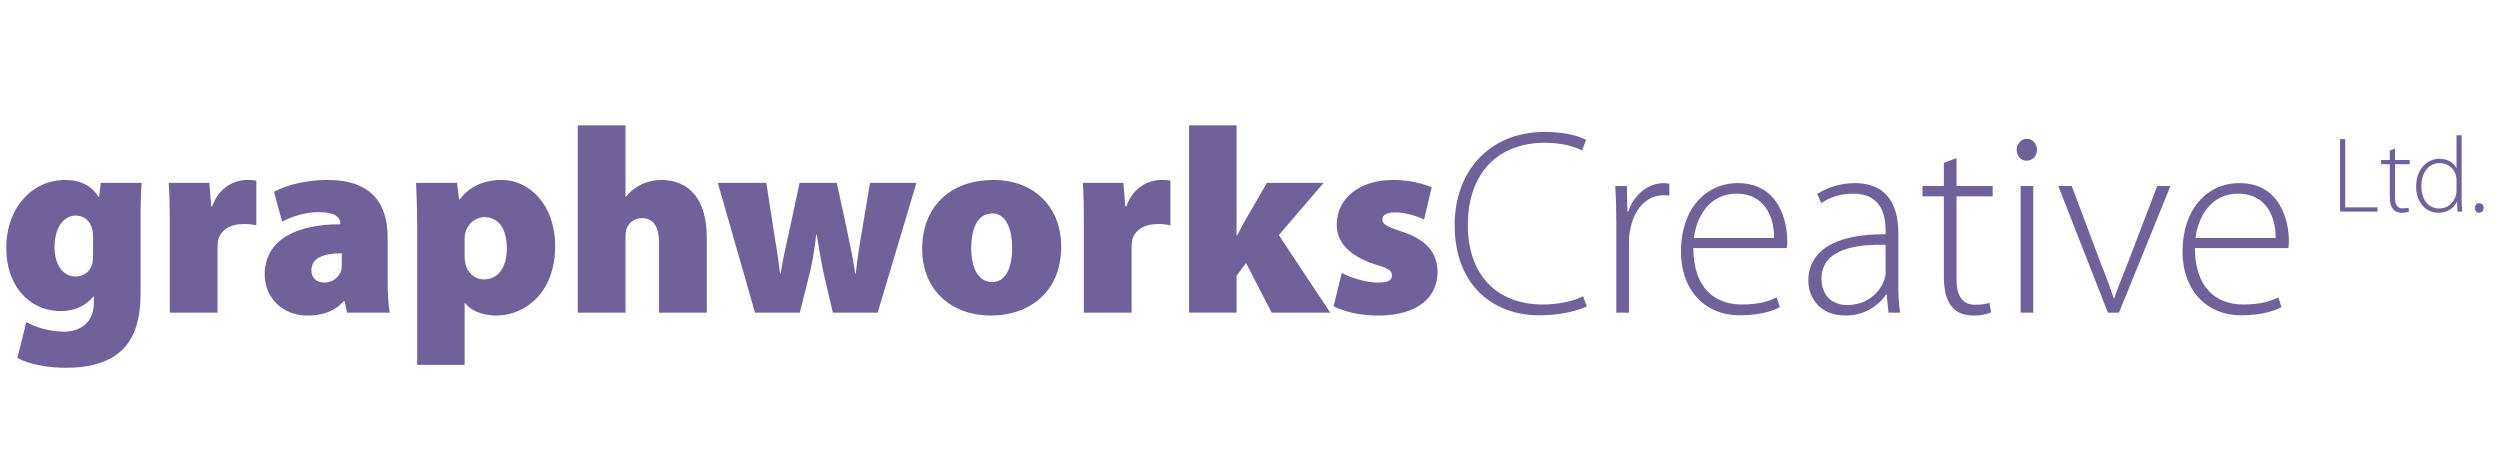 <?xml version="1.0" encoding="utf-8"?>
<!-- Generator: Adobe Illustrator 16.0.0, SVG Export Plug-In . SVG Version: 6.00 Build 0)  -->
<!DOCTYPE svg PUBLIC "-//W3C//DTD SVG 1.1//EN" "http://www.w3.org/Graphics/SVG/1.1/DTD/svg11.dtd">
<svg version="1.1" id="Layer_1" xmlns="http://www.w3.org/2000/svg" xmlns:xlink="http://www.w3.org/1999/xlink" x="0px" y="0px"
	 width="400px" height="74px" viewBox="0 0 400 74" enable-background="new 0 0 400 74" xml:space="preserve">
<g>
	<g>
		<path fill="#71619A" d="M22.489,46.985c0,3.63-0.719,7.092-3.252,9.286c-2.364,2.024-5.529,2.573-8.738,2.573
			c-2.868,0-5.783-0.549-7.721-1.562l1.431-5.738c1.27,0.715,3.63,1.518,5.996,1.518c2.701,0,4.814-1.478,4.814-4.687V47.45h-0.087
			c-1.264,1.561-3.123,2.323-5.191,2.323C4.677,49.773,1,45.722,1,39.686c0-6.545,4.225-10.891,9.416-10.891
			c2.533,0,4.265,0.97,5.358,2.701h0.087l0.254-2.239h6.541c-0.083,1.307-0.167,3.082-0.167,6.417V46.985z M14.889,37.823
			c0-0.337-0.041-0.672-0.084-0.969c-0.334-1.521-1.307-2.363-2.701-2.363c-1.815,0-3.376,1.771-3.376,5.064
			c0,2.704,1.267,4.687,3.376,4.687c1.394,0,2.407-0.926,2.661-2.069c0.124-0.421,0.124-1.096,0.124-1.558V37.823z"/>
		<path fill="#71619A" d="M27.166,36.262c0-3.289-0.043-5.275-0.174-7.006h6.504l0.294,3.757h0.167
			c1.1-3.166,3.717-4.218,5.529-4.218c0.678,0,0.976,0,1.524,0.121v7.139c-0.548-0.126-1.144-0.214-1.942-0.214
			c-2.236,0-3.76,0.929-4.181,2.618c-0.041,0.337-0.084,0.805-0.084,1.307v10.258h-7.638V36.262z"/>
		<path fill="#71619A" d="M62.025,44.959c0,2.066,0.127,4.012,0.337,5.064h-6.835l-0.381-1.815h-0.171
			c-1.434,1.648-3.502,2.28-5.739,2.28c-4.262,0-6.882-3.082-6.882-6.542c0-5.571,5.024-8.065,12.074-8.065v-0.167
			c0-0.843-0.635-1.772-3.419-1.772c-2.196,0-4.476,0.759-5.866,1.518l-1.31-4.766c1.31-0.723,4.305-1.899,8.61-1.899
			c7.137,0,9.583,3.964,9.583,9.159V44.959z M54.682,40.527c-3.122,0-4.854,0.843-4.854,2.701c0,1.31,0.842,1.985,2.153,1.985
			c1.096,0,2.236-0.763,2.614-1.945c0.087-0.294,0.087-0.676,0.087-1.054V40.527z"/>
		<path fill="#71619A" d="M66.745,36.349c0-2.788-0.083-5.151-0.17-7.093h6.544l0.334,2.66h0.087
			c1.561-2.069,3.884-3.122,6.751-3.122c4.306,0,8.531,3.837,8.531,10.589c0,7.602-4.94,11.104-9.456,11.104
			c-2.363,0-4.182-0.93-4.94-1.986h-0.084v9.881h-7.597V36.349z M74.342,40.948c0,0.465,0.043,0.89,0.127,1.267
			c0.294,1.351,1.438,2.491,2.955,2.491c2.28,0,3.67-1.942,3.67-4.94c0-2.952-1.176-5.021-3.586-5.021
			c-1.521,0-2.825,1.184-3.082,2.661c-0.084,0.293-0.084,0.627-0.084,0.969V40.948z"/>
		<path fill="#71619A" d="M92.439,20.054h7.641v11.395h0.083c0.679-0.842,1.521-1.478,2.45-1.938
			c0.929-0.464,2.066-0.715,3.165-0.715c4.687,0,7.304,3.329,7.304,9.199v12.03h-7.641V38.836c0-2.446-0.802-3.924-2.701-3.924
			c-1.434,0-2.113,0.842-2.49,1.648c-0.127,0.338-0.17,0.886-0.17,1.224v12.24h-7.641V20.054z"/>
		<path fill="#71619A" d="M122.613,29.256l1.18,7.641c0.34,2.069,0.722,4.432,1.016,6.879h0.086
			c0.375-2.447,0.969-4.854,1.391-6.839l1.645-7.681h5.953l1.601,7.387c0.468,2.323,1.016,4.686,1.354,7.133h0.084
			c0.254-2.447,0.635-4.854,1.056-7.217l1.223-7.303h7.427l-6.204,20.767h-7.173l-1.437-6.16c-0.421-1.945-0.716-3.678-1.14-6.334
			h-0.083c-0.294,2.656-0.635,4.476-1.056,6.247l-1.564,6.247h-7.173l-5.95-20.767H122.613z"/>
		<path fill="#71619A" d="M169.793,39.432c0,7.554-5.401,11.057-11.228,11.057c-6.207,0-11.017-3.924-11.017-10.68
			c0-6.628,4.349-11.014,11.438-11.014C165.488,28.795,169.793,33.18,169.793,39.432z M155.4,39.639
			c0,3.125,1.012,5.488,3.375,5.488c2.069,0,3.168-2.152,3.168-5.488c0-2.869-0.929-5.489-3.168-5.489
			C156.242,34.149,155.4,36.897,155.4,39.639z"/>
		<path fill="#71619A" d="M173.417,36.262c0-3.289-0.04-5.275-0.17-7.006h6.501l0.294,3.757h0.17c1.1-3.166,3.714-4.218,5.529-4.218
			c0.678,0,0.973,0,1.521,0.121v7.139c-0.548-0.126-1.14-0.214-1.942-0.214c-2.236,0-3.757,0.929-4.182,2.618
			c-0.04,0.337-0.083,0.805-0.083,1.307v10.258h-7.638V36.262z"/>
		<path fill="#71619A" d="M197.851,37.699h0.087c0.46-0.929,0.886-1.771,1.35-2.533l3.417-5.91h9.078l-7.176,8.36l8.232,12.407
			h-9.373l-4.098-7.936l-1.517,2.029v5.906h-7.598V20.054h7.598V37.699z"/>
		<path fill="#71619A" d="M214.684,43.649c1.184,0.723,3.884,1.564,5.742,1.564c1.645,0,2.28-0.342,2.28-1.144
			c0-0.755-0.465-1.096-2.701-1.771c-4.603-1.478-6.164-3.968-6.123-6.371c0-4.138,3.546-7.133,9.031-7.133
			c2.534,0,4.813,0.588,6.164,1.176l-1.224,5.151c-0.97-0.465-2.912-1.14-4.6-1.14c-1.31,0-2.066,0.341-2.066,1.184
			c0,0.675,0.673,1.096,3.123,1.898c4.095,1.351,5.655,3.463,5.698,6.458c0,3.971-3.084,6.966-9.499,6.966
			c-2.911,0-5.488-0.632-7.137-1.478L214.684,43.649z"/>
		<path fill="#71619A" d="M253.892,49.011c-1.437,0.716-4.178,1.437-7.684,1.437c-6.879,0-13.464-4.392-13.464-14.479
			c0-8.443,5.444-14.861,14.437-14.861c3.63,0,5.742,0.802,6.584,1.271l-0.634,1.685c-1.438-0.716-3.504-1.224-5.911-1.224
			c-7.681,0-12.367,4.984-12.367,13.17c0,7.728,4.39,12.708,12.033,12.708c2.403,0,4.767-0.509,6.414-1.311L253.892,49.011z"/>
		<path fill="#71619A" d="M258.611,35.841c0-2.025-0.047-4.094-0.17-6.076h1.858l0.083,4.091h0.127
			c0.886-2.531,2.996-4.56,5.743-4.56c0.294,0,0.588,0.047,0.843,0.087v1.942c-0.294-0.083-0.592-0.083-0.973-0.083
			c-2.785,0-4.771,2.407-5.319,5.656c-0.126,0.588-0.166,1.267-0.166,1.938v11.188h-2.026V35.841z"/>
		<path fill="#71619A" d="M270.933,39.686c0,6.454,3.503,9.031,7.725,9.031c2.954,0,4.476-0.592,5.615-1.14l0.505,1.561
			c-0.762,0.421-2.828,1.31-6.374,1.31c-5.826,0-9.456-4.221-9.456-10.174c0-6.752,3.884-10.978,9.118-10.978
			c6.628,0,7.896,6.251,7.896,9.163c0,0.547,0,0.846-0.087,1.227H270.933z M283.848,38.08c0.047-2.831-1.136-7.093-6.036-7.093
			c-4.473,0-6.415,3.965-6.792,7.093H283.848z"/>
		<path fill="#71619A" d="M303.724,45.214c0,1.604,0.04,3.249,0.294,4.81h-1.858l-0.294-2.911h-0.084
			c-1.014,1.561-3.249,3.376-6.502,3.376c-4.094,0-5.949-2.867-5.949-5.569c0-4.687,4.091-7.513,12.367-7.433v-0.548
			c0-1.985-0.381-5.994-5.194-5.95c-1.771,0-3.63,0.461-5.106,1.518l-0.633-1.477c1.855-1.224,4.135-1.732,5.953-1.732
			c5.869,0,7.007,4.392,7.007,7.982V45.214z M301.697,39.177c-4.432-0.127-10.259,0.548-10.259,5.401
			c0,2.915,1.942,4.226,4.052,4.226c3.379,0,5.318-2.073,5.997-4.055c0.166-0.424,0.21-0.886,0.21-1.227V39.177z"/>
		<path fill="#71619A" d="M313.042,25.289v4.476h5.786v1.644h-5.786v13.169c0,2.574,0.802,4.179,2.955,4.179
			c1.056,0,1.818-0.127,2.323-0.294l0.254,1.517c-0.678,0.299-1.601,0.509-2.828,0.509c-1.477,0-2.704-0.465-3.459-1.435
			c-0.93-1.06-1.271-2.783-1.271-4.856V31.409h-3.415v-1.644h3.415v-3.717L313.042,25.289z"/>
		<path fill="#71619A" d="M325.914,23.978c0,0.933-0.635,1.735-1.688,1.735c-0.929,0-1.564-0.802-1.564-1.735
			c0-0.925,0.719-1.771,1.645-1.771C325.235,22.207,325.914,23.006,325.914,23.978z M323.298,50.023V29.765h2.024v20.259H323.298z"
			/>
		<path fill="#71619A" d="M331.48,29.765l4.729,12.578c0.803,1.982,1.435,3.713,1.985,5.404h0.084
			c0.549-1.691,1.307-3.463,2.065-5.404l4.813-12.578h2.112l-8.232,20.259h-1.774l-7.936-20.259H331.48z"/>
		<path fill="#71619A" d="M351.188,39.686c0,6.454,3.503,9.031,7.725,9.031c2.951,0,4.473-0.592,5.612-1.14l0.509,1.561
			c-0.763,0.421-2.828,1.31-6.375,1.31c-5.826,0-9.456-4.221-9.456-10.174c0-6.752,3.884-10.978,9.118-10.978
			c6.626,0,7.896,6.251,7.896,9.163c0,0.547,0,0.846-0.087,1.227H351.188z M364.104,38.08c0.039-2.831-1.14-7.093-6.036-7.093
			c-4.474,0-6.415,3.965-6.797,7.093H364.104z"/>
		<path fill="#71619A" d="M374.412,22.257h0.828V33.17h5.161v0.686h-5.989V22.257z"/>
		<path fill="#71619A" d="M383.196,23.771v1.825h2.356v0.671h-2.356v5.369c0,1.049,0.328,1.705,1.203,1.705
			c0.428,0,0.742-0.05,0.946-0.121l0.104,0.622c-0.274,0.121-0.655,0.205-1.149,0.205c-0.609,0-1.104-0.19-1.414-0.585
			c-0.378-0.428-0.519-1.137-0.519-1.979v-5.215h-1.391v-0.671h1.391v-1.514L383.196,23.771z"/>
		<path fill="#71619A" d="M393.868,21.639V31.93c0,0.622,0.018,1.344,0.07,1.926h-0.741l-0.067-1.565h-0.033
			c-0.435,0.913-1.414,1.755-2.948,1.755c-2.045,0-3.56-1.702-3.56-4.165c-0.018-2.751,1.688-4.476,3.717-4.476
			c1.428,0,2.343,0.743,2.704,1.464h0.033v-5.231H393.868z M393.043,28.869c0-0.228-0.02-0.535-0.087-0.762
			c-0.273-1.1-1.257-2.012-2.597-2.012c-1.809,0-2.945,1.568-2.945,3.704c0,1.858,0.929,3.563,2.892,3.563
			c1.187,0,2.303-0.795,2.65-2.153c0.067-0.224,0.087-0.434,0.087-0.688V28.869z"/>
		<path fill="#71619A" d="M395.991,33.274c0-0.448,0.287-0.775,0.702-0.775s0.688,0.327,0.688,0.775
			c0,0.411-0.273,0.772-0.723,0.772C396.266,34.046,395.971,33.685,395.991,33.274z"/>
	</g>
</g>
</svg>
